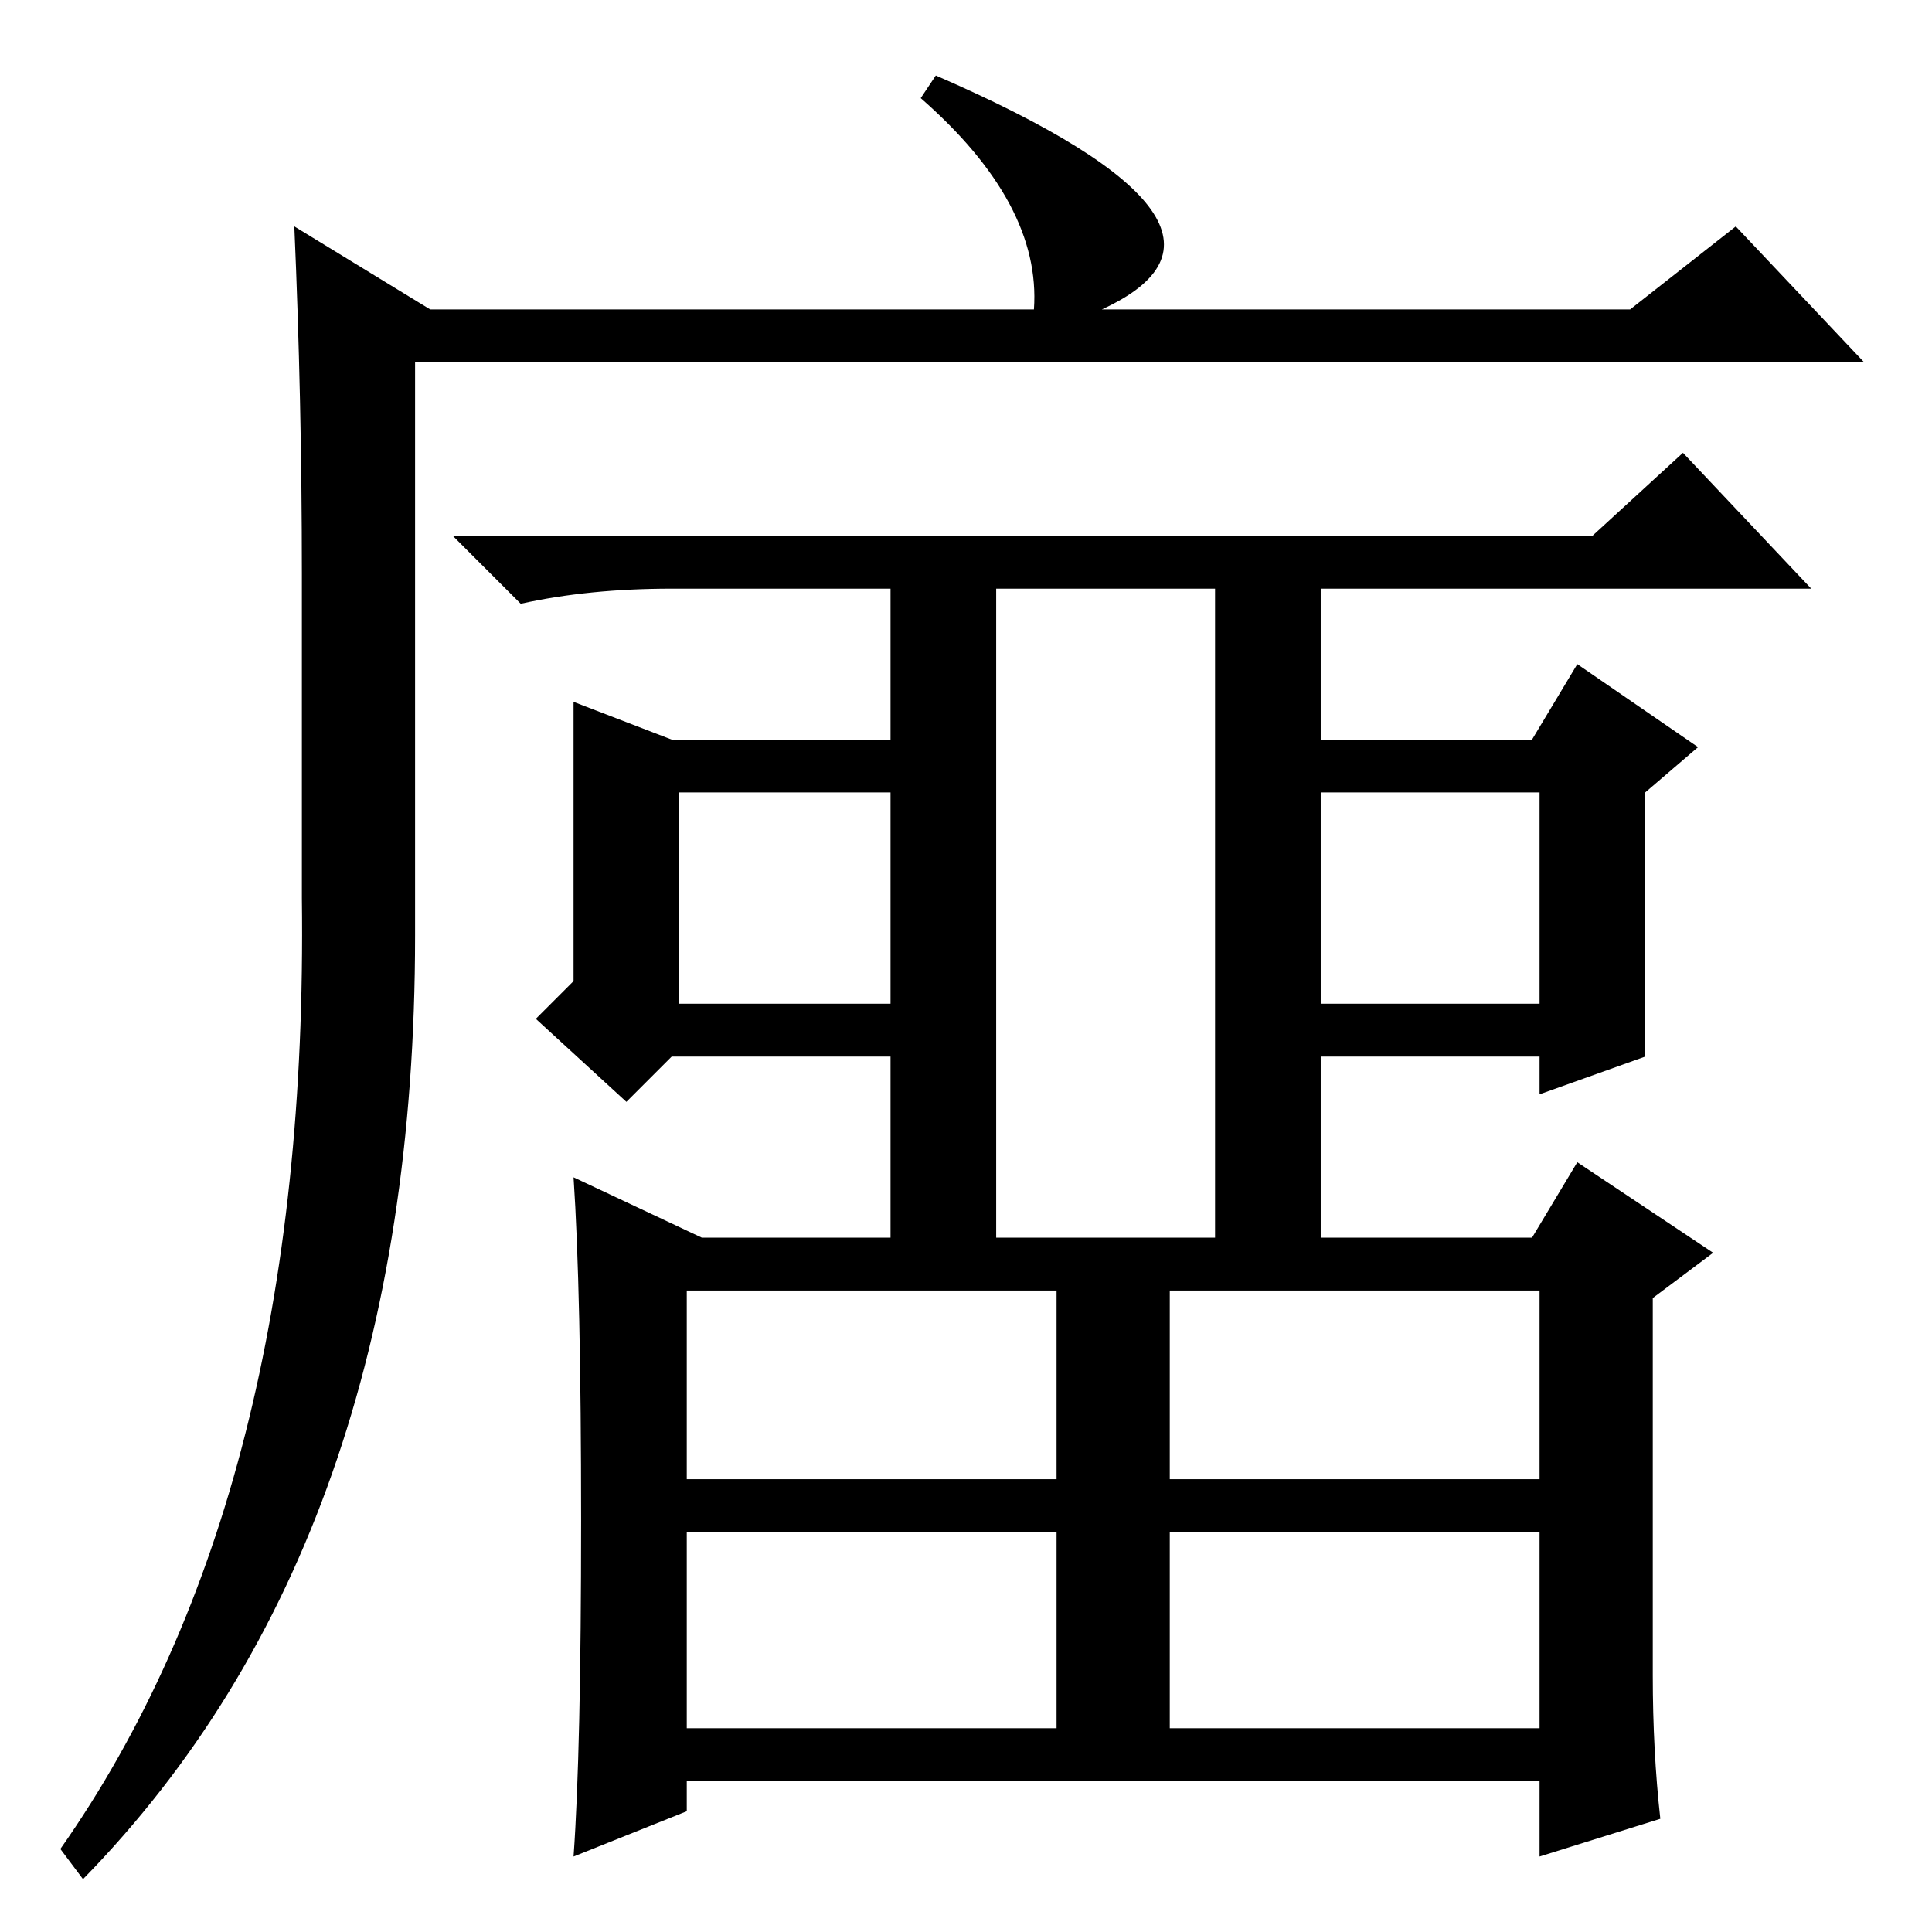 <?xml version="1.0" standalone="no"?>
<!DOCTYPE svg PUBLIC "-//W3C//DTD SVG 1.1//EN" "http://www.w3.org/Graphics/SVG/1.1/DTD/svg11.dtd" >
<svg xmlns="http://www.w3.org/2000/svg" xmlns:xlink="http://www.w3.org/1999/xlink" version="1.1" viewBox="0 -36 256 256">
  <g transform="matrix(1 0 0 -1 0 220)">
   <path fill="currentColor"
d="M11 7l-3 4q33 47 32 126v43q0 23 -1 46l18 -11h80q1 14 -15 28l2 3q46 -20 22 -31h70l14 11l17 -18h-192v-76q0 -80 -44 -125zM89 178q-11 0 -20 -2l-9 9h151l12 11l17 -18h-65v-20h28l6 10l16 -11l-7 -6v-35l-14 -5v5h-29v-24h28l6 10l18 -12l-8 -6v-50q0 -10 1 -19
l-16 -5v10h-113v-4l-15 -6q1 14 1 44.5t-1 45.5l17 -8h25v24h-29l-6 -6l-12 11l5 5v37l13 -5h29v20h-29zM90 123h28v28h-28v-28zM91 60h49v25h-49v-25zM161 92v86h-29v-86h29zM91 53v-26h49v26h-49zM204 53h-49v-26h49v26zM204 85h-49v-25h49v25zM175 151v-28h29v28h-29z
" />
  </g>

</svg>
